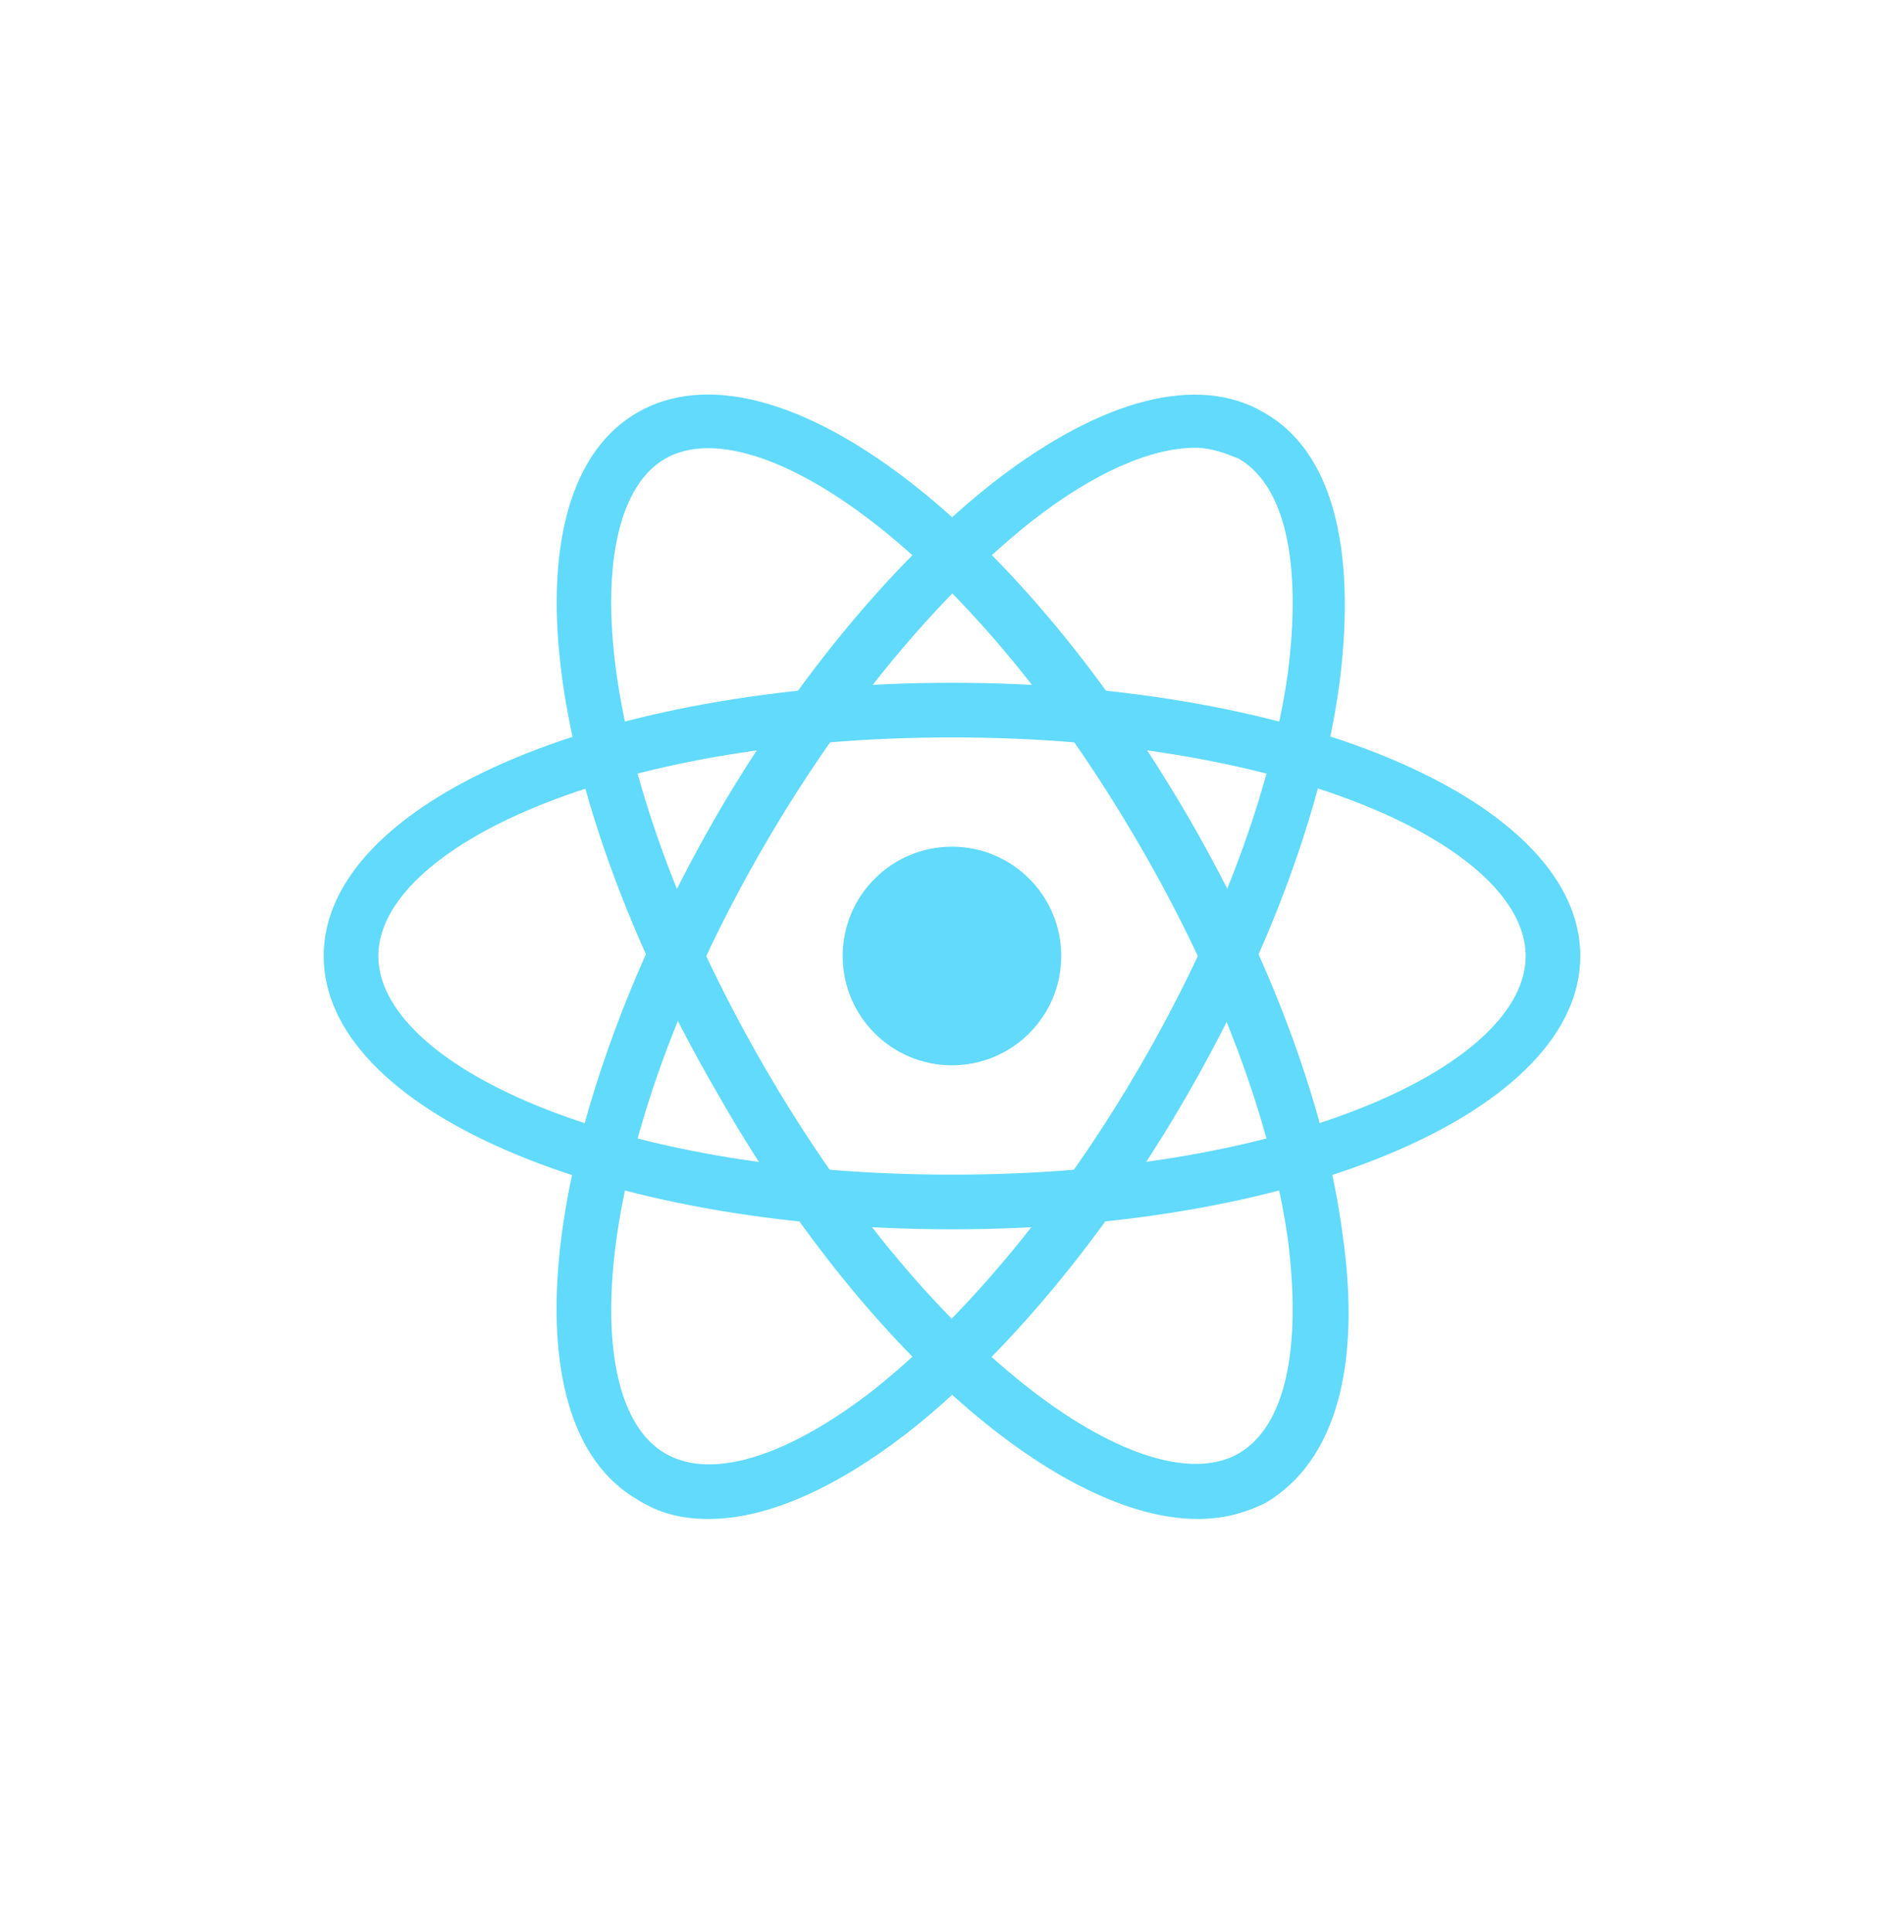 <svg width="70" height="71" viewBox="0 0 70 71" fill="none" xmlns="http://www.w3.org/2000/svg">
<path d="M35 45.181C22.044 45.181 11.9 40.762 11.9 35.138C11.9 29.514 22.044 25.095 35 25.095C47.956 25.095 58.1 29.514 58.1 35.138C58.1 40.762 47.956 45.181 35 45.181ZM35 27.103C22.345 27.103 13.909 31.221 13.909 35.138C13.909 39.055 22.345 43.173 35 43.173C47.655 43.173 56.091 39.055 56.091 35.138C56.091 31.221 47.655 27.103 35 27.103Z" fill="#61DAFB"/>
<path d="M26.062 55.828C25.058 55.828 24.254 55.627 23.451 55.125C18.529 52.312 19.835 41.365 26.263 30.116C29.276 24.894 32.992 20.475 36.608 17.663C40.525 14.649 44.04 13.745 46.45 15.152C48.961 16.558 49.865 20.073 49.262 24.994C48.66 29.614 46.651 35.038 43.638 40.26C40.625 45.483 36.909 49.902 33.293 52.714C30.682 54.723 28.171 55.828 26.062 55.828ZM43.939 16.457C42.332 16.457 40.223 17.361 37.913 19.169C34.498 21.881 30.983 26.099 28.071 31.121C21.743 42.068 21.141 51.509 24.455 53.417C26.162 54.422 28.975 53.518 32.088 51.107C35.503 48.395 39.018 44.177 41.931 39.156C44.843 34.134 46.752 29.012 47.354 24.693C47.856 20.675 47.254 17.863 45.546 16.859C45.044 16.658 44.542 16.457 43.939 16.457Z" fill="#61DAFB"/>
<path d="M44.039 55.828C39.017 55.828 31.786 49.701 26.362 40.16C19.834 28.911 18.528 17.964 23.45 15.152C28.371 12.339 37.209 18.868 43.737 30.116C46.75 35.339 48.759 40.763 49.362 45.383C50.065 50.304 49.06 53.719 46.55 55.225C45.746 55.627 44.943 55.828 44.039 55.828ZM24.454 16.859C21.14 18.767 21.742 28.208 28.07 39.156C34.397 50.103 42.231 55.326 45.545 53.417C47.253 52.413 47.855 49.601 47.353 45.584C46.75 41.265 44.842 36.143 41.93 31.121C35.602 20.174 27.768 14.951 24.454 16.859Z" fill="#61DAFB"/>
<path d="M34.998 39.154C37.217 39.154 39.016 37.355 39.016 35.137C39.016 32.918 37.217 31.119 34.998 31.119C32.78 31.119 30.981 32.918 30.981 35.137C30.981 37.355 32.78 39.154 34.998 39.154Z" fill="#61DAFB"/>
</svg>
